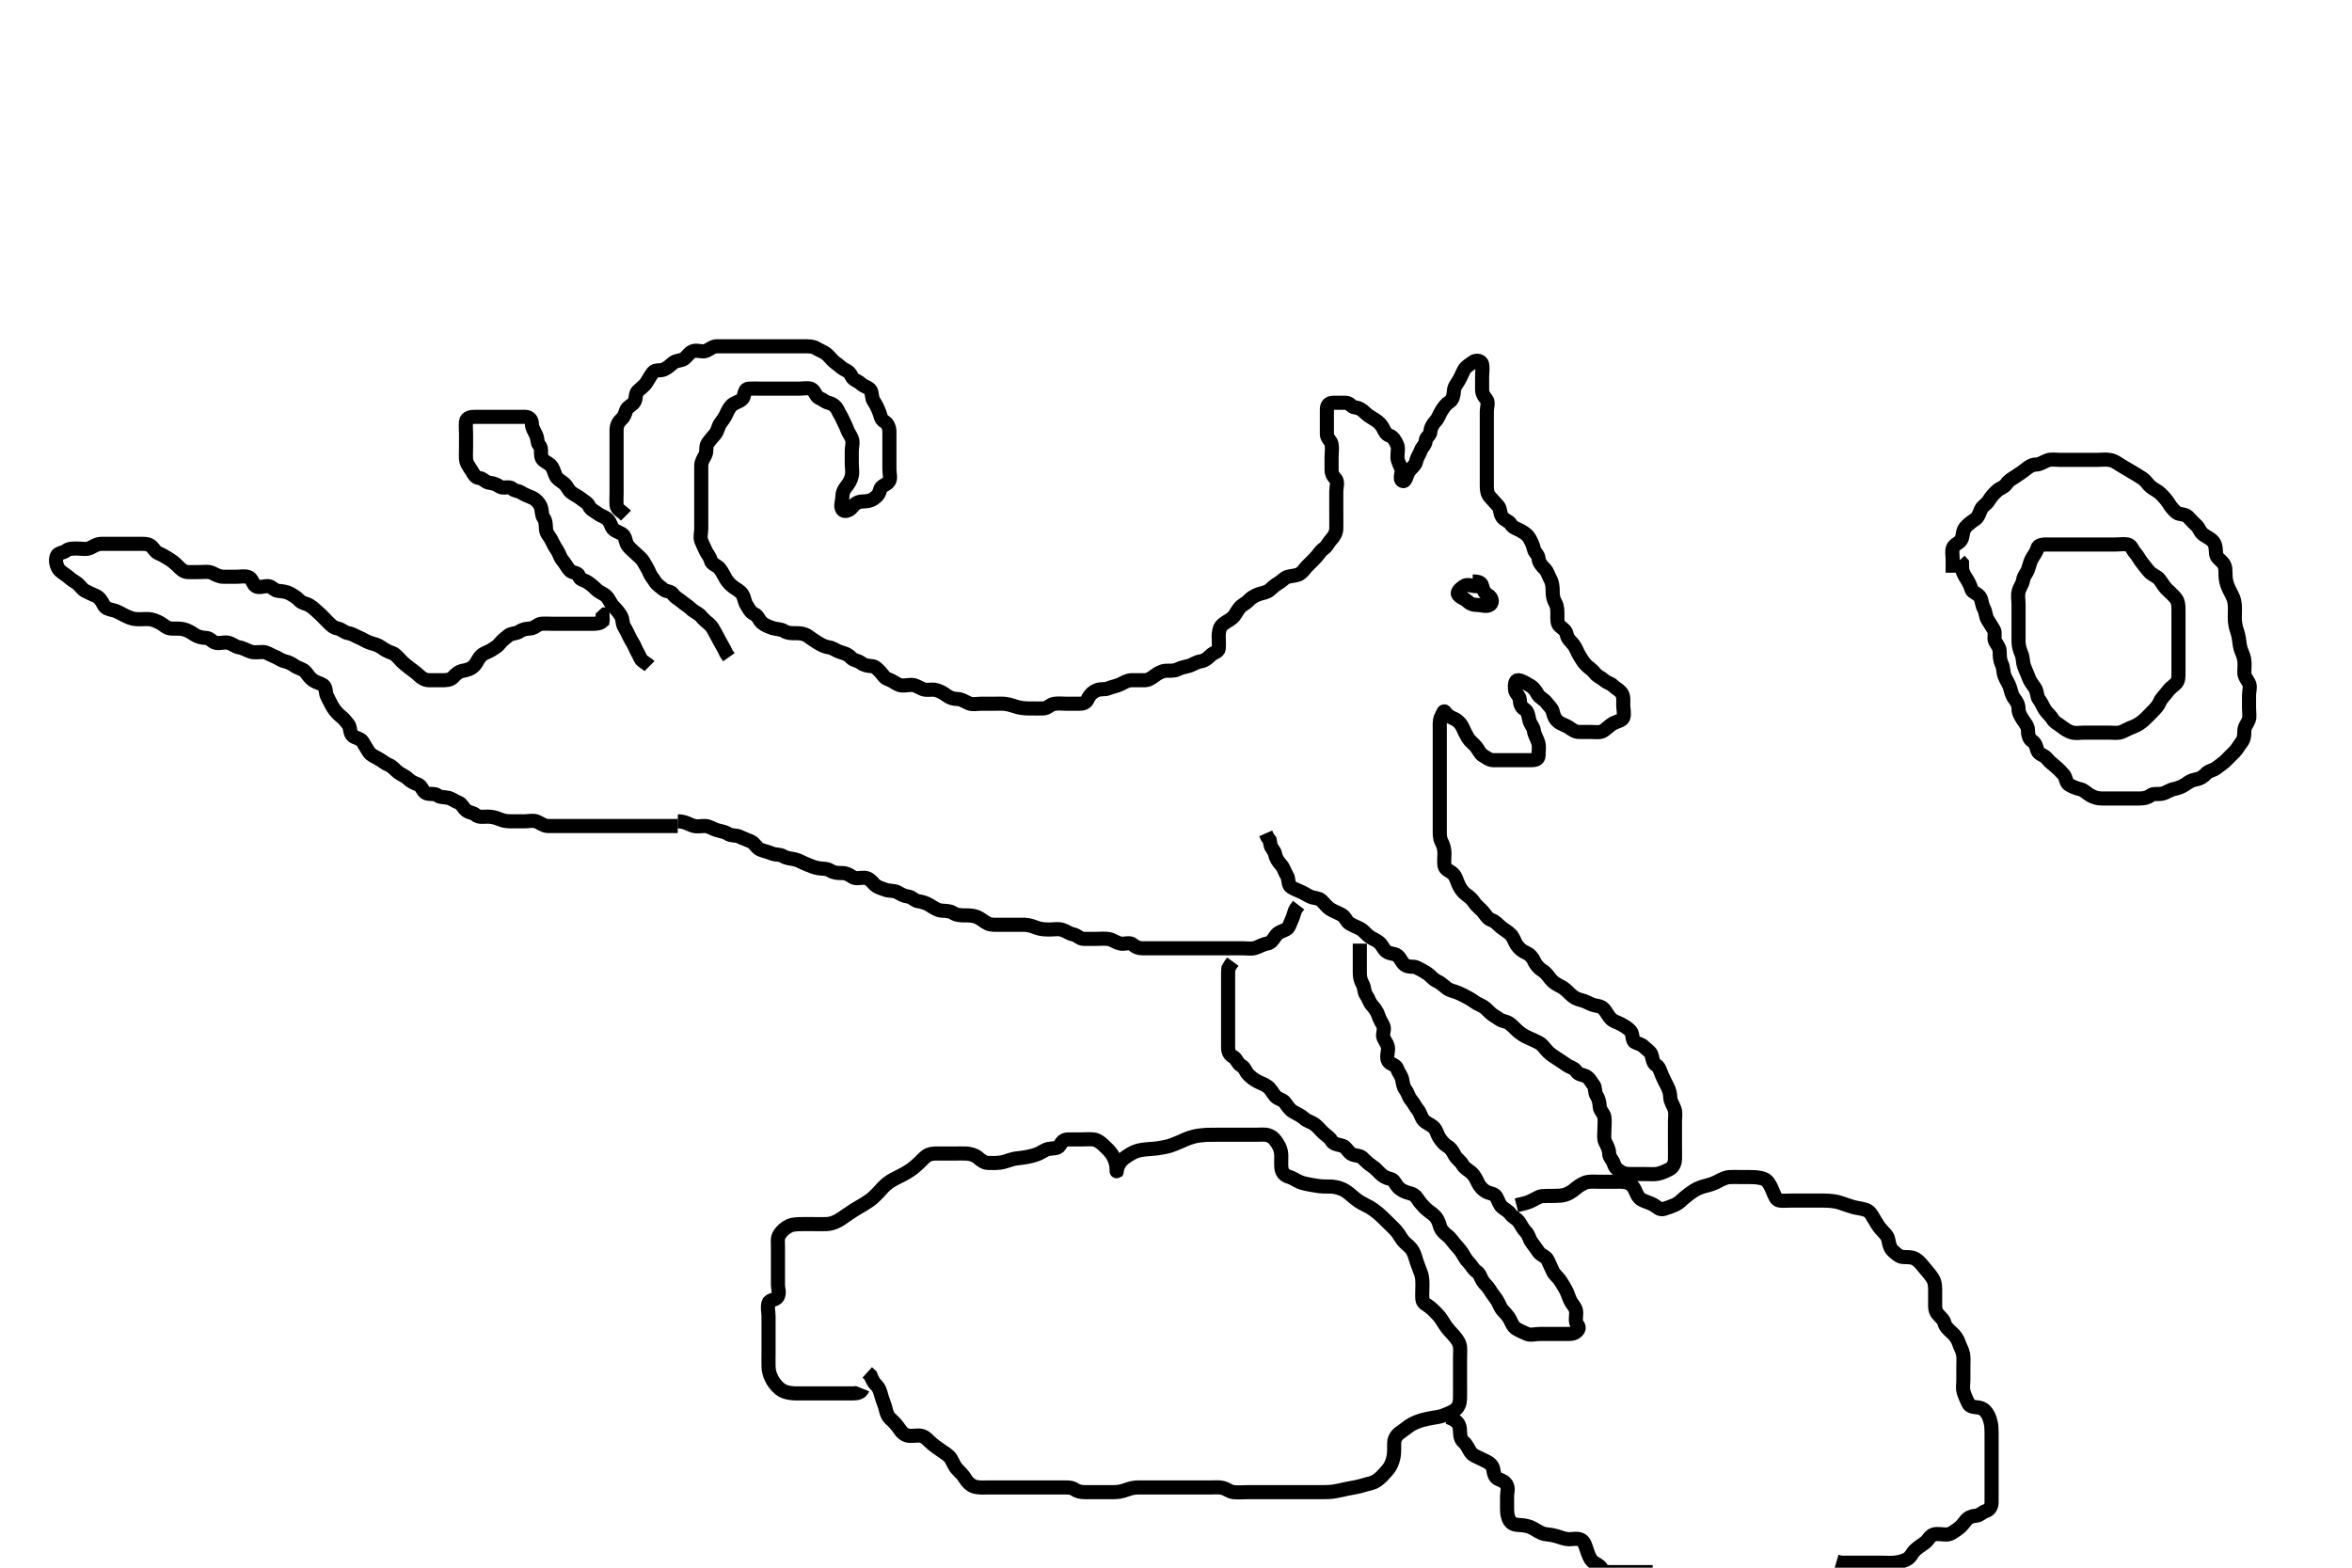 <svg width="500" height="333.333" xmlns="http://www.w3.org/2000/svg" xmlns:svg="http://www.w3.org/2000/svg" xmlns:xlink="http://www.w3.org/1999/xlink">
 <!-- Created with SVG-edit - http://svg-edit.googlecode.com/ -->
 <g display="inline" class="layer">
  <title>Layer 1</title>
  <path t="0,197,204,213,244,259,269,316,348,356,396,428,444,516,532,540,556,564,580,627,661,661,668,692,708,724,740,764,788,812,820,852,875,908,923,948,956,1003,1020,1020,1051,1061,1076,1091,1108,1140,1171,1180,1196,1204,1221,1244,1260,1268,1276,1285,1308,1308,1339,1348,1364,1373,1382,1404,1427,1444,1460,1468,1476,1476,1485,1485,1493,1493,1502,1502,1508,1516,1524,1524,1541,1604,1613,1621,1622,1627,1644,1644,1653,1684,1708,1732,1755,1764,1772,1795,1804,1820,1828,1843,1852,1869,1876,1900,1909,1916,1931,1934,2011,2036,2061,2069,2085,2108,2124,2142,2148,2180,2196,2219,2236,2267,2277,2307,2332,2332,2341,2366,2387,2419,2429,2437,2459,2468,2499,2595,2684,2684,2748,2772,2788,2804,2805,2820,2851,2861,2861,2883,2916,2996,3051,3076,3124,3148,3158,3179,3196,3206,3236,3247,3251,3260,3284,3339,3356,3373,3396,3412,3427,3452,3467,3499,3524,3564,3587,3587,3604,3620,3628,3644,3652,3662,3676,3715,3732,3748,3843,3853,3875,3886,3892,3908,3917,3931,3942,3956,3957,4011,4012,4028,4036,4060,4084,4084,4092,4108,4124,4141,4156,4157,4187,4188,4244,4253,4268,4286,4308,4332,4348,4356,4364,4379,4396,4419,4452,4467,4476,4500,4515,4532,4555,4564,4588,4604,4620,4652,4668,4708,4723,4732,4741,4749,4763,4811,4812,4820,4851,4862,4900,4900,4923,4923,4933,4963,4988,5003,5028,5043,5060,5083,5101,5147,5196,5204,5212,5219,5220,5236,5299,5317,5324,5333,5339,5348,5379,5412,5428,5444,5444,5453,5476,5476,5486,5494,5509,5517,5526,5532,5541,5548,5580,5603,5620,5620,5635,5636,5723,5744,5749,5763,5764,5820,5868,5875,5885,5894,5909,5924,5924,5940,5956,5964,6019,6020,6067,6076,6085,6091,6092,6109,6132,6164,6171,6188,6188,6196,6197,6197,6204,6212,6227,6316,6333,6339,6348,6355,6364,6374,6374,6380,6380,6387,6396,6427,6499,6515,6516,6524,6587,6595,6612,6620,6620,6656,6715,6715,6723,6733,6771,6811,6820,6828,6835,6844,6868,6875,6884,6894,6916,6948,6963,6963,6979,6988,7003,7059,7083,7083,7107,7124,7307,7395,7419,7459,7459,7499,7540,7540,7555,7572,7580,7612,7628,7645,7654,7670,7677,7692,7716,7731,7732,7748,7788,7835,7846,7847,7851,7863,7878,7884,7963,7963,8011,8019,8037,8054,8060,8091,8101,8108,8124,8164,8179,8211,8276,8324,8363,8372,8387,8413,8419,8483,8499,8523,8541,8548,8564,8572,8582,8597,8667,8691,8708,8716,8731,8748,8788,8795,8811,8835,8860,8868,8891,8963,8980,9011,9068,9091,9227,9244,9253,9261,9284,9315,9355,9380,9396,9412,9429,9444,9475,9477,9540,9571,9683,9693,9731,9851,9859,9891,9900,9916,9916,9923,9939,9956,9971,9972,10003,10339,10358,10364,10379,10397,10398,10427,10444,10453,10468,10476,10486,10516,10525,10547,10555,10564,10571,10587,10587,10596,10605,10612,10662,10708,10708,10724,10725,10771,10788,10795,10812,10819,10835,10835,10847,11051,11075,11085,11092,11104,11108,11117,11126,11132,11139,11140,11148,11165,11180,11204,11221,11244,11259,11270,11286,11300,11307,11326,11339,11340,11348,11355,11379,11412,11428,11452,11475,11507,11507,11518,11603,11621,11643,11652,11675,11700,11715,11748,11795,11796,11851,11868,11891,11947,11963,11982,11989,12027,12051,12060,12070,12088,12091,12101,12102,12116,12126,12156,12171,12189,12220,12235,12253,12253,12260,12276,12307,12323,12333,12347,12357,12364,12375,12412,12433,12440,12452,12459,12469,12488,12492,12510,12547,12580,12603,12620,12637,12645,12656,12699,12716,12771,12779,12843,12843,12891,12923,12955,13019,13036,13051,13072,13084,13112,13171,13179,13188,13235,13268,13299,13315,13333,13357,13379,13395,13404,13475,13483,13499,13515,13532,13540,13563,13588,13643,13656,13675,13693,13694,13715,13726,13744,13843,14099,14131,14155,14227,14243,14259,14292,14307,14339,14363,14364,14387,14396,14412,14467,14492,14493,14547,14572,14675,14715,14787,14812,14819,14838,14852,14859,14868,14883,14899,14908,14923,14956,14971,15003,15019,15059,15070,15076,15084,15091,15100,15111,15124,15155,15171,15171,15197,15212,15220,15245,15355,15515,15547,15547,15603,15636,15659,15669,15692,15700,15739,15740,15747,15771,15787,15803,15804,15827,15860,15891,15907,15916,15937,15957,15965,15972,15997,16004,16019,16028,16139,16155,16164,16188,16203,16339,16419,16449,16502,16503,16534,16552,16568,16590,16591,16604,16613,16620,16629,16637,16644,16653,16669,16677,16678,16684,16685,16701,16708,16719,16735,16743,16748,16756,16757,16771,16783,16788,16789,16795,16812,16820,16821,16828,16843,16843,16852,16867,16876,16955,16956,16971,16980,16980,16990,16991,16997,16998,17003,17004,17013,17027,17028,17036,17064,17078,17091,17100,17109,17110,17118,17136,17136,17140,17157,17182,17188,17249,17259,17275,17289,17299,17308,17323,17333,17333,17339,17350,17353,17381,17388,17422,17428,17447,17458,17483,17626,17635,17644,17645,17669,17672,17676,17716,17731,17740,17748,17783,17796,17899,17907,17923,17933,17934,18002,18003,18027,18036,18046,18051,18060,18085,18100,18131,18140,18166,18171,18196,18223,18243,18259,18277,18307,18339,18356,18392,18396,18422,18436,18461,18489,18490,18524,18595,18619,18675,18675,18754,18771,18787,18795,18796,18807,18819,18832,18851,18874,18892,18892,18901,18915,18931,18947,18951,18956,18963,18976,18980,19002,19020,19021,19035,19051,19061,19081,19091,19094,19101,19116,19118,19131,19141,19142,19148,19168,19169,19172,19173,19197,19199,19206,19207,19215,19219,19220,19235,19246,19251,19252,19270,19283,19305,19309,19311,19316,19331,19344,19348,19356,19371,19403,19417,19419,19428,19436,19437,19445,19452,19460,19476,19626,19644,19652,19653,19673,19685,19692,19700,19708,19715,19726,19732,19733,19745,19751,19763,19772,19859,19891,19901,19923,19933,19940,19951,19963,19975,19978,19981,19992,19996,20003,20019,20045,20060,20061,20083" d="M133.075,109.635C132.075,108.635 131.133,108.284 131.075,107.436C131.01,106.47 131.075,105.635 131.075,104.719C131.075,103.93 131.075,103.035 131.075,102.071C131.075,101.21 131.075,100.278 131.075,99.436C131.075,98.468 131.075,97.635 131.075,96.719C131.075,95.93 131.075,94.992 131.075,94.06C131.075,93.188 131.075,92.314 131.075,91.46C131.076,90.522 131.407,89.778 132.05,89.21C132.622,88.704 132.818,88.158 133.08,87.339C133.342,86.519 134.284,86.243 134.791,85.551C135.311,84.842 134.959,83.796 135.596,83.156C136.235,82.514 136.917,82.127 137.428,81.339C137.885,80.635 138.297,79.847 138.791,79.203C139.313,78.523 140.346,78.91 141.161,78.55C141.925,78.211 142.584,77.587 143.117,77.135C143.725,76.619 144.805,76.737 145.428,76.282C146.168,75.743 146.569,74.854 147.433,74.635C148.346,74.403 149.342,74.929 150.101,74.599C150.901,74.251 151.518,73.635 152.37,73.635C153.297,73.635 154.175,73.635 155.075,73.635C155.877,73.635 156.79,73.635 157.723,73.635C158.575,73.635 159.511,73.635 160.375,73.635C161.275,73.635 162.176,73.635 162.961,73.635C163.911,73.635 164.677,73.635 165.675,73.635C166.475,73.635 167.474,73.635 168.239,73.635C169.318,73.635 170.175,73.635 171.075,73.635C171.875,73.635 172.798,73.621 173.511,74.06C174.285,74.536 175.201,74.826 175.775,75.339C176.511,75.997 176.995,76.735 177.675,77.199C178.479,77.746 178.868,78.254 179.596,78.614C180.375,78.999 180.692,79.244 181.096,80.114C181.414,80.797 182.419,80.997 183.05,81.61C183.677,82.219 184.728,82.355 185.075,82.992C185.478,83.731 185.268,84.63 185.723,85.282C186.219,85.995 186.613,86.841 186.954,87.735C187.248,88.506 187.239,89.18 188.023,89.639C188.754,90.068 189.075,90.992 189.075,91.834C189.075,92.719 189.075,93.635 189.075,94.436C189.075,95.335 189.075,96.278 189.075,97.156C189.075,98.024 189.075,98.992 189.075,99.835C189.075,100.735 189.452,101.815 188.909,102.468C188.335,103.158 187.282,103.29 187.096,104.114C186.888,105.038 186.489,105.522 185.686,106.06C184.98,106.533 184.274,106.611 183.242,106.635C182.464,106.653 181.706,107.085 181.158,107.834C180.651,108.527 179.502,108.978 179.075,108.35C178.562,107.593 179.075,106.535 179.075,105.635C179.075,104.835 179.321,104.197 179.909,103.468C180.472,102.77 180.895,102.049 181.075,101.21C181.271,100.299 181.075,99.435 181.075,98.535C181.075,97.61 181.075,96.719 181.075,95.93C181.075,94.992 181.424,94.062 181.065,93.21C180.755,92.474 180.358,92.063 180.065,91.246C179.801,90.509 179.457,89.906 179.075,89.06C178.8,88.449 178.417,87.907 178.055,87.135C177.7,86.379 177.008,85.861 176.128,85.635C175.255,85.41 174.983,84.944 174.159,84.634C173.441,84.363 173.26,83.108 172.507,82.72C171.857,82.386 170.791,82.635 169.854,82.635C168.991,82.635 168.075,82.635 167.197,82.635C166.371,82.635 165.475,82.635 164.575,82.635C163.675,82.635 162.775,82.635 161.875,82.635C160.975,82.635 160.074,82.59 159.197,82.635C158.356,82.678 158.324,83.471 158.075,84.35C157.848,85.152 156.808,85.399 155.976,85.856C155.284,86.236 154.764,87.192 154.501,87.82C154.119,88.732 153.605,89.369 153.111,90.06C152.625,90.741 152.63,91.6 151.991,92.35C151.424,93.016 150.917,93.569 150.428,94.282C149.936,95 150.379,95.884 149.909,96.802C149.554,97.493 149.075,98.156 149.075,99.024C149.075,99.988 149.075,100.856 149.075,101.802C149.075,102.656 149.075,103.486 149.075,104.466C149.075,105.282 149.075,106.21 149.075,107.071C149.075,107.935 149.075,108.834 149.075,109.802C149.075,110.66 149.075,111.436 149.075,112.468C149.075,113.246 148.765,114.195 149.086,115.024C149.392,115.817 149.724,116.426 150.075,117.21C150.35,117.821 150.906,118.303 151.096,119.156C151.28,119.98 152.409,120.203 152.954,120.856C153.523,121.537 153.789,122.239 154.297,123.078C154.706,123.753 155.262,124.351 155.954,124.856C156.651,125.365 157.383,125.69 157.791,126.351C158.264,127.115 158.272,127.981 158.723,128.683C159.21,129.442 159.549,130.23 160.371,130.578C161.127,130.898 161.326,131.824 161.954,132.392C162.535,132.918 163.386,133.253 164.275,133.55C165.133,133.835 165.984,133.735 166.617,134.135C167.486,134.684 168.366,134.633 169.297,134.635C170.159,134.637 171.008,134.74 171.686,135.21C172.406,135.708 173.097,136.215 173.791,136.634C174.508,137.066 175.28,137.51 176.175,137.635C177.082,137.762 177.637,138.306 178.555,138.614C179.384,138.892 180.195,139.031 180.906,139.834C181.468,140.468 182.364,140.42 182.991,140.919C183.612,141.412 184.377,141.587 185.274,141.635C186.077,141.678 186.527,142.276 187.075,142.802C187.723,143.423 187.892,144.139 188.909,144.468C189.69,144.722 190.344,145.317 191.137,145.624C191.883,145.913 192.909,145.635 193.789,145.635C194.65,145.635 195.329,146.18 196.175,146.513C197.02,146.846 197.964,146.542 198.722,146.671C199.583,146.817 200.462,147.284 201.189,147.834C201.954,148.413 202.651,148.6 203.645,148.636C204.429,148.665 205.179,149.21 205.991,149.55C206.775,149.878 207.724,149.635 208.506,149.635C209.501,149.635 210.428,149.635 211.297,149.635C212.175,149.635 213.083,149.569 213.89,149.692C214.859,149.84 215.569,150.159 216.307,150.351C217.395,150.634 218.274,150.635 219.159,150.635C220.075,150.635 220.992,150.659 221.78,150.635C222.72,150.606 223.216,149.798 224.096,149.656C225.042,149.502 225.828,149.635 226.728,149.635C227.591,149.635 228.555,149.635 229.371,149.635C230.359,149.635 230.891,149.409 231.242,148.635C231.607,147.831 232.258,147.127 233.175,146.756C233.994,146.426 234.923,146.669 235.643,146.351C236.386,146.022 237.436,145.865 238.242,145.468C238.889,145.149 239.675,144.64 240.555,144.635C241.501,144.629 242.361,144.635 243.275,144.635C244.175,144.635 244.73,144.2 245.428,143.692C246.111,143.195 246.895,142.719 247.686,142.635C248.55,142.543 249.48,142.746 250.275,142.351C251.145,141.919 251.899,141.797 252.675,141.599C253.538,141.379 254.28,140.76 255.175,140.635C256.082,140.508 256.717,139.986 257.359,139.351C258.049,138.669 258.991,138.649 259.075,137.93C259.184,136.998 259.075,136.066 259.075,135.283C259.075,134.397 259.24,133.466 259.78,132.93C260.473,132.243 261.309,131.955 261.991,131.351C262.586,130.824 262.904,130.009 263.433,129.339C264.018,128.598 264.839,128.324 265.428,127.688C265.961,127.112 266.636,126.693 267.558,126.351C268.231,126.101 269.319,125.994 269.954,125.414C270.567,124.853 271.036,124.405 271.775,123.988C272.52,123.568 273.063,122.821 273.78,122.639C274.69,122.409 275.666,122.392 276.225,122.06C277.116,121.531 277.412,120.784 278.05,120.21C278.629,119.689 279.15,119.085 279.65,118.599C280.24,118.026 280.616,117.186 281.371,116.688C282.069,116.227 282.343,115.422 282.991,114.719C283.561,114.101 284.047,113.336 284.075,112.435C284.104,111.536 284.075,110.66 284.075,109.756C284.075,108.919 284.075,108.024 284.075,107.135C284.075,106.235 284.075,105.339 284.075,104.466C284.075,103.614 284.502,102.439 283.909,101.802C283.324,101.173 283.075,100.683 283.075,99.93C283.075,98.878 283.075,98.06 283.075,97.135C283.075,96.278 283.242,95.319 283.074,94.436C282.93,93.679 282.093,93.21 282.075,92.35C282.056,91.436 282.075,90.551 282.075,89.635C282.075,88.834 282.075,87.935 282.075,87.035C282.075,86.156 282.501,85.635 283.433,85.635C284.275,85.635 285.175,85.634 286.101,85.635C286.99,85.636 287.23,86.551 288.075,86.635C288.95,86.722 289.596,87.156 290.274,87.834C290.909,88.468 291.688,88.842 292.37,89.282C293.134,89.776 293.684,90.374 294.039,91.071C294.43,91.837 294.627,92.347 295.428,92.639C296.179,92.913 296.63,93.733 297.018,94.587C297.333,95.279 297.068,96.152 297.075,97.224C297.081,98.035 297.576,98.854 297.909,99.635C298.229,100.386 297.316,101.867 298.161,102.264C298.853,102.589 298.991,100.969 299.511,100.235C300.069,99.448 300.877,98.983 301.065,98.071C301.238,97.227 301.747,96.615 302.05,95.784C302.338,94.997 303.017,94.612 303.075,93.719C303.127,92.916 304.021,92.631 304.075,91.834C304.136,90.935 304.59,90.169 305.242,89.468C305.734,88.94 306.016,87.986 306.501,87.246C306.994,86.492 307.385,85.928 308.175,85.413C308.817,84.995 309.041,83.988 309.074,83.204C309.115,82.21 309.68,81.629 310.071,80.988C310.538,80.22 310.84,79.371 311.242,78.635C311.644,77.899 312.509,77.48 313.128,76.988C313.775,76.473 314.929,76.68 315.074,77.436C315.243,78.319 315.075,79.235 315.075,80.135C315.075,81.035 315.075,81.939 315.075,82.802C315.075,83.614 315.392,84.214 315.954,84.856C316.527,85.512 316.075,86.635 316.075,87.436C316.075,88.335 316.075,89.235 316.075,90.114C316.075,91.071 316.075,91.935 316.075,92.835C316.075,93.735 316.075,94.635 316.075,95.435C316.075,96.335 316.075,97.278 316.075,98.135C316.075,99.071 316.075,99.93 316.075,100.856C316.075,101.719 316.075,102.635 316.075,103.435C316.075,104.35 316.214,105.096 316.791,105.719C317.431,106.41 317.939,106.961 318.501,107.61C319.01,108.197 318.823,109.137 319.297,109.856C319.842,110.683 320.756,110.738 321.159,111.436C321.613,112.222 322.518,112.413 323.297,112.856C324.049,113.284 324.658,113.666 325.074,114.351C325.509,115.066 325.883,115.852 326.076,116.735C326.26,117.578 326.995,117.86 327.076,118.735C327.159,119.646 327.685,120.236 328.371,120.93C329.017,121.584 329.133,122.339 329.575,123.135C330.018,123.93 330.075,124.856 330.075,125.735C330.075,126.635 330.19,127.417 330.65,128.199C331.105,128.971 331.075,129.856 331.075,130.735C331.075,131.635 330.99,132.641 331.596,133.135C332.29,133.7 332.911,134.075 333.08,134.992C333.24,135.864 334.023,136.454 334.501,137.071C335.115,137.864 335.267,138.637 335.723,139.339C336.233,140.127 336.564,140.821 337.242,141.468C337.874,142.072 338.56,142.462 339.075,143.156C339.584,143.841 340.382,144.072 341.018,144.639C341.659,145.21 342.288,145.221 342.909,145.802C343.536,146.388 344.191,146.685 344.639,147.246C345.241,147.997 345.075,148.988 345.075,149.919C345.075,150.802 345.384,151.795 345.071,152.582C344.791,153.285 343.6,153.406 342.854,153.856C342.113,154.303 341.598,154.874 340.906,155.351C340.189,155.846 339.137,155.635 338.242,155.635C337.428,155.635 336.555,155.637 335.675,155.635C334.78,155.633 334.136,155.053 333.501,154.646C332.774,154.18 331.846,153.964 331.197,153.414C330.535,152.853 330.299,152.173 330.075,151.246C329.918,150.59 329.266,150.109 328.79,149.436C328.238,148.656 327.348,148.418 326.909,147.635C326.516,146.935 325.963,146.112 325.128,145.692C324.444,145.348 323.731,144.756 322.791,144.635C322.048,144.539 321.985,145.723 322.075,146.635C322.159,147.481 323.033,147.917 323.075,148.735C323.124,149.659 323.357,150.385 324.075,150.802C324.8,151.222 324.907,152.152 325.086,153.035C325.276,153.974 326.011,154.587 326.08,155.345C326.153,156.153 326.76,157.038 327.018,157.93C327.261,158.769 327.075,159.735 327.075,160.635C327.075,161.468 326.359,161.635 325.501,161.635C324.555,161.635 323.675,161.635 322.78,161.635C321.854,161.635 320.975,161.635 320.075,161.635C319.197,161.635 318.359,161.645 317.501,161.635C316.575,161.625 315.981,161.068 315.242,160.635C314.608,160.264 314.223,159.27 313.723,158.688C313.168,158.042 312.498,157.612 312.077,156.919C311.647,156.212 311.243,155.358 310.909,154.635C310.53,153.817 309.819,153.097 308.976,152.756C308.165,152.429 307.664,152.065 307.161,151.351C306.908,150.992 306.749,151.672 306.359,152.435C305.975,153.188 306.075,154.114 306.075,155.071C306.075,155.93 306.075,156.856 306.075,157.719C306.075,158.635 306.075,159.435 306.075,160.35C306.075,161.282 306.075,162.135 306.075,163.078C306.075,163.93 306.075,164.856 306.075,165.719C306.075,166.522 306.075,167.45 306.075,168.392C306.075,169.282 306.075,170.156 306.075,171.035C306.075,171.93 306.075,172.856 306.075,173.719C306.075,174.635 306.075,175.436 306.075,176.335C306.075,177.235 306.022,178.17 306.428,178.935C306.876,179.781 307.075,180.61 307.075,181.514C307.075,182.351 306.936,183.214 307.075,184.067C307.22,184.954 308.274,185.167 308.909,185.802C309.543,186.436 309.661,187.23 310.075,188.135C310.438,188.926 310.972,189.705 311.686,190.21C312.401,190.715 312.958,191.221 313.428,191.93C313.945,192.711 314.676,193.175 315.225,193.82C315.873,194.581 316.243,195.349 317.075,195.635C317.906,195.92 318.429,196.581 319.075,197.135C319.687,197.659 320.501,198.045 321.175,198.735C321.741,199.314 321.951,200.203 322.433,200.935C322.954,201.729 323.655,202.241 324.475,202.61C325.257,202.961 325.834,203.663 326.128,204.335C326.488,205.158 327.224,205.957 327.877,206.351C328.652,206.82 329.084,207.491 329.65,208.199C330.226,208.919 330.904,209.29 331.711,209.696C332.594,210.14 333.072,210.659 333.909,211.468C334.448,211.99 335.242,212.468 336.075,212.635C336.909,212.802 337.631,213.289 338.486,213.61C339.369,213.941 340.329,213.791 341.003,214.61C341.57,215.297 341.836,215.948 342.428,216.582C342.969,217.162 343.851,217.379 344.507,217.719C345.313,218.136 346.191,218.685 346.639,219.246C347.241,219.997 346.866,221.259 347.596,221.614C348.377,221.994 348.944,222.023 349.501,222.599C349.986,223.1 350.801,223.509 351.065,224.246C351.358,225.063 351.306,225.999 352.075,226.468C352.75,226.879 352.914,227.708 353.297,228.613C353.603,229.337 353.991,230.115 354.428,230.935C354.827,231.684 355.059,232.551 355.075,233.351C355.093,234.246 355.694,234.945 355.99,235.835C356.276,236.693 356.075,237.635 356.075,238.392C356.075,239.288 356.075,240.151 356.075,241.093C356.075,242.06 356.075,242.92 356.075,243.834C356.075,244.719 356.106,245.635 356.075,246.514C356.047,247.341 355.661,248.259 354.854,248.635C354.033,249.018 353.348,249.395 352.427,249.578C351.658,249.73 350.639,249.635 349.78,249.635C348.906,249.635 348.075,249.635 347.096,249.635C346.197,249.635 345.351,249.649 344.639,249.21C343.868,248.734 343.286,248.253 343.074,247.436C342.866,246.636 342.087,246.135 342.075,245.21C342.065,244.35 341.66,243.66 341.242,242.802C340.894,242.087 341.075,241.156 341.075,240.199C341.075,239.339 341.196,238.405 341.075,237.535C340.964,236.733 340.141,236.198 340.08,235.34C340.014,234.416 339.878,233.644 339.428,232.988C338.936,232.27 339.242,231.229 338.723,230.63C338.236,230.07 337.895,229.177 337.075,228.802C336.333,228.461 335.539,228.523 335.075,227.756C334.663,227.074 333.673,226.896 333.075,226.468C332.394,225.98 331.896,225.658 331.096,225.135C330.4,224.68 329.718,224.278 329.075,223.635C328.475,223.035 327.936,222.126 327.159,221.72C326.449,221.349 325.671,221 324.854,220.635C324.027,220.266 323.411,219.864 322.718,219.282C322.021,218.697 321.528,218.074 320.909,217.635C320.147,217.096 319.421,217.2 318.723,216.692C318.04,216.195 317.359,215.919 316.639,215.199C315.975,214.535 315.491,214.036 314.596,213.656C313.801,213.318 313.209,212.801 312.427,212.339C311.663,211.888 310.754,211.442 310.055,211.135C309.112,210.721 308.317,210.676 307.575,210.114C306.799,209.526 306.258,208.961 305.475,208.61C304.655,208.241 304.071,207.419 303.433,206.992C302.661,206.475 301.964,206.107 301.158,205.72C300.439,205.375 299.435,205.759 298.617,205.135C297.934,204.614 297.76,203.759 297.101,203.21C296.468,202.682 295.529,202.874 294.791,202.35C294.057,201.827 293.909,201.031 293.197,200.414C292.542,199.846 291.874,199.691 291.096,199.135C290.45,198.673 289.973,197.954 289.274,197.551C288.488,197.098 287.631,196.816 286.877,196.35C286.256,195.966 285.977,194.947 285.274,194.551C284.457,194.091 283.609,193.796 282.877,193.351C282.06,192.855 281.579,192.088 280.875,191.436C280.295,190.898 279.391,191.029 278.511,190.635C277.893,190.358 277.413,190.009 276.575,189.614C275.82,189.258 275.211,189.105 274.433,188.578C273.75,188.115 274.048,186.917 273.575,186.156C273.104,185.395 272.883,184.51 272.371,183.935C271.811,183.306 271.225,182.531 271.075,181.635C270.935,180.797 270.161,180.35 270.075,179.535L269.909,178.635L269.428,177.992L269.075,177.199" id="svg_1" stroke-width="3" stroke="#000" fill="none"/>
  <path t="21490,21684,21701,21716,21733,21755,21795,21812,21812,21836,21932,21941,21949,21964,21973,21989,21997,22012,22020,22028,22043,22054,22060,22060,22070,22077,22085,22102,22102,22109,22117,22124,22124,22140,22148,22158,22180,22189,22197,22205,22228,22244,22260,22268,22269,22286,22292,22301,22317,22324,22333,22333,22348,22364,22373,22388,22396,22419,22437,22444,22453,22453,22468,22476,22499,22508,22508,22539,22547,22547,22555,22571,22571,22579,22600,22627,22643,22655,22677,22683,22683,22700,22708,22715,22732,22739,22748,22755,22763,22776,22779,22788,22795,22803,22813,22819,22828,22835,22835,22843,22851,22859,22859,22868,22883,22899,22908,22935,22995,23059,23107,23123,23123,23163,23268,23298,23338,23379,23387,23399,23411,23483,23491,23516,23523,23531,23531,23539,23547,23579,23587,23651,23659,23707,23714,23731,23747,23754,23771,23779,23795,23812,23819,23829,23851,23867,23899,23916,23922,23941,23956,23963,23963,23979,23987,23996,24019,24035,24042,24067,24076,24076,24084,24091,24107,24123,24131,24131,24155,24170,24170,24187,24195,24210,24210,24227,24235,24244,24275,24283,24291,24304,24305,24308,24324,24333,24350,24357,24364,24365,24380,24388,24396,24412,24421,24436,24453,24484,24524,24541,24556,24582,24597,24604,24606,24613,24622,24622,24629,24636,24636,24646,24653,24666,24666,24669,24685,24692,24692,24701,24788,24795,24796,24820,24846,24847,24868,24901,24908,24925,24933,24933,24942,24971,24988,25013,25036,25079,25108,25124,25142,25150,25171,25196,25211,25228,25236,25246,25261,25269,25277,25300,25317,25325,25348,25348,25356,25366,25499" d="M289.075,200.635C289.075,202.246 289.075,203.135 289.075,204.024C289.075,204.988 289.075,205.856 289.075,206.802C289.075,207.635 289.191,208.417 289.65,209.199C290.106,209.975 289.938,210.916 290.428,211.582C290.931,212.266 291.075,213.033 291.575,213.635C292.09,214.255 292.693,214.945 292.99,215.834C293.272,216.677 293.625,217.305 294.018,217.997C294.494,218.832 293.78,219.838 294.111,220.65C294.415,221.393 295.057,222.045 295.075,222.956C295.092,223.809 294.644,224.896 295.147,225.66C295.631,226.396 296.749,226.325 297.066,227.335C297.326,228.16 297.895,228.634 298.075,229.514C298.241,230.323 298.312,231.087 298.791,231.719C299.341,232.443 299.418,233.248 299.954,233.856C300.577,234.564 300.846,235.299 301.428,235.992C302.013,236.689 302.077,237.619 302.686,238.246C303.266,238.842 304.258,239.18 304.79,239.719C305.43,240.367 305.487,241.21 306.05,242.024C306.508,242.687 307.041,243.329 307.596,243.656C308.426,244.144 308.809,244.795 309.242,245.635C309.61,246.348 310.462,246.852 310.909,247.635C311.353,248.415 312.111,248.758 312.718,249.282C313.403,249.874 313.804,250.675 314.159,251.435C314.544,252.257 315.209,252.983 315.877,253.351C316.714,253.812 317.646,253.732 318.075,254.468C318.503,255.203 318.727,256.135 319.297,256.635C319.978,257.233 320.614,257.445 321.096,258.135C321.575,258.82 322.416,259.083 322.954,259.856C323.44,260.554 323.689,261.243 324.371,261.93C325.042,262.607 325.089,263.486 325.596,264.135C326.196,264.902 326.629,265.605 327.133,266.282C327.589,266.895 328.628,267.116 329.023,267.935C329.44,268.8 329.728,269.461 330.128,270.335C330.46,271.061 331.289,271.649 331.718,272.335C332.212,273.124 332.662,273.824 333.055,274.635C333.406,275.363 333.591,276.234 334.08,276.988C334.524,277.671 335.065,278.176 335.075,279.118C335.084,279.925 334.81,281.065 335.297,281.635C335.816,282.243 335.649,282.712 335.05,283.21C334.435,283.72 333.433,283.635 332.555,283.635C331.675,283.635 330.78,283.635 329.854,283.635C328.975,283.635 328.075,283.635 327.275,283.635C326.375,283.635 325.353,283.976 324.575,283.614C323.818,283.261 323.134,282.987 322.428,282.578C321.62,282.109 321.363,281.279 320.99,280.551C320.609,279.806 319.948,279.179 319.428,278.582C318.859,277.929 318.67,277.077 318.101,276.246C317.646,275.581 317.155,275.024 316.723,274.278C316.266,273.49 315.529,272.965 315.133,272.278C314.663,271.463 314.618,270.872 313.877,270.35C313.095,269.799 312.867,269.076 312.197,268.414C311.58,267.804 311.287,267.122 310.791,266.351C310.337,265.643 309.83,265.194 309.242,264.468C308.677,263.771 308.281,263.144 307.596,262.635C306.902,262.119 306.308,261.481 306.075,260.614C305.86,259.813 305.551,259.029 304.79,258.351C304.117,257.752 303.516,257.427 302.854,256.756C302.248,256.142 301.779,255.573 301.359,254.919C300.864,254.148 300.346,253.85 299.433,253.635C298.657,253.452 297.77,253.027 297.159,252.35C296.577,251.703 296.416,250.839 295.475,250.646C294.614,250.469 294.014,250.071 293.501,249.599C292.87,249.019 292.356,248.363 291.643,247.92C290.773,247.379 290.24,246.71 289.575,246.135C288.943,245.588 287.965,245.825 287.185,245.282C286.512,244.813 286.143,243.87 285.428,243.639C284.596,243.371 283.512,243.34 283.08,242.582C282.656,241.838 281.95,241.444 281.375,240.93C280.745,240.367 280.148,239.546 279.475,239.071C278.741,238.553 277.86,238.367 277.275,237.834C276.556,237.177 275.703,236.84 274.875,236.35C274.195,235.946 273.715,235.215 273.158,234.436C272.658,233.737 271.641,233.727 271.097,233.06C270.547,232.387 270.139,231.563 269.511,231.071C268.848,230.55 268.029,230.328 267.275,229.919C266.478,229.486 265.896,229.021 265.359,228.464C264.746,227.829 264.605,226.944 263.926,226.62C263.074,226.214 262.957,225.125 262.133,224.692C261.437,224.326 261.075,223.635 261.075,222.802C261.075,221.93 261.075,221.035 261.075,220.135C261.075,219.246 261.075,218.351 261.075,217.468C261.075,216.574 261.075,215.784 261.075,214.804C261.075,213.988 261.075,213.114 261.075,212.135C261.075,211.246 261.075,210.351 261.075,209.468C261.075,208.582 261.075,207.635 261.075,206.835L261.133,205.935L261.575,205.156L262.075,204.468" id="svg_2" stroke-width="3" stroke="#000" fill="none"/>
  <path t="26957,27108,27124,27132,27141,27141,27151,27163,27171,27189,27189,27197,27204,27221,27252,27276,27276,27287,27324,27324,27333,27339,27356,27364,27373,27389,27405,27452,27460,27470,27470,27477,27477,27499,27499,27499,27508,27547,27556,27572,27581,27588,27596,27605,27612,27644,27663,27663,27671,27676,27692,27692,27701,27711,27711,27717,27717,27725,27751,27751,27756,27772,27781,27791,27792,27798,27798,27805,27813,27813,27844,27883,27892,27901,27912,27916,27924,27924,27937,27937,27952,27952,27958,27958,27964,27965,27972,27972,27998,28076,28076,28094,28102,28102,28117,28140,28149,28156,28156,28166,28174,28196,28267,28276,28288,28295,28306,28310,28310,28317,28317,28324,28336,28336,28349,28364,28372,28381,28398,28419,28438,28444,28452,28460,28460,28470,28470,28476,28476,28476,28485,28486,28564,28572,28582,28582,28590,28597,28597,28604,28625,28625,28636,28657,28661,28676,28695,28710,28720,28726,28742,28749,28749,28780,28803,28804,28822,28829,28875,28875,28894,28923,28956,29036" d="M144.075,174.635C145.686,174.671 146.385,175.256 147.277,175.55C148.197,175.853 149.055,175.603 149.966,175.635C150.781,175.664 151.548,176.262 152.397,176.513C153.188,176.748 154.066,176.831 154.723,177.282C155.435,177.771 156.524,177.531 157.275,177.919C157.932,178.258 158.823,178.55 159.643,178.92C160.408,179.265 160.833,180.281 161.575,180.614C162.43,180.998 163.181,181.091 164.075,181.468C164.858,181.799 165.799,181.622 166.511,182.06C167.284,182.536 168.192,182.541 168.961,182.72C169.924,182.945 170.489,183.392 171.575,183.802C172.341,184.09 172.98,184.434 174.034,184.614C174.896,184.762 175.719,184.613 176.555,185.135C177.277,185.586 178.075,185.635 179.014,185.635C179.877,185.635 180.463,185.949 181.242,186.468C181.95,186.939 182.876,186.599 183.775,186.635C184.678,186.671 185.308,187.392 185.775,187.93C186.405,188.653 187.394,188.863 188.075,189.135C189.05,189.523 189.977,189.29 190.79,189.72C191.648,190.175 192.084,190.498 193.09,190.635C193.974,190.756 194.362,191.537 195.277,191.636C195.962,191.711 196.923,192.032 197.591,192.436C198.482,192.974 199.233,193.532 200.075,193.614C201.049,193.709 201.893,193.658 202.511,194.06C203.355,194.61 204.275,194.635 205.175,194.635C206.075,194.635 206.85,194.644 207.724,194.988C208.381,195.246 209.22,195.981 209.962,196.351C210.681,196.71 211.677,196.634 212.675,196.635C213.475,196.635 214.474,196.635 215.239,196.635C216.19,196.635 217.076,196.618 217.875,196.635C218.712,196.653 219.717,197.016 220.423,197.282C221.305,197.614 222.275,197.635 223.175,197.635C224.075,197.635 224.911,197.434 225.775,197.692C226.634,197.948 227.26,198.497 228.075,198.656C229.008,198.837 229.511,199.617 230.375,199.635C231.277,199.654 232.242,199.635 232.901,199.635C233.909,199.635 234.782,199.519 235.711,199.671C236.582,199.813 237.151,200.418 238.242,200.635C239.08,200.801 240.13,200.246 240.832,200.856C241.46,201.4 242.05,201.635 242.954,201.635C243.78,201.635 244.596,201.635 245.561,201.635C246.286,201.635 247.275,201.635 248.075,201.635C249.075,201.635 249.875,201.635 250.675,201.635C251.671,201.635 252.59,201.635 253.555,201.635C254.486,201.635 255.397,201.635 256.25,201.635C257.19,201.635 258.075,201.635 258.875,201.635C259.711,201.635 260.724,201.635 261.506,201.635C262.501,201.635 263.361,201.635 264.274,201.635C265.159,201.635 266.088,201.81 266.877,201.55C267.648,201.295 268.474,200.77 269.361,200.634C270.195,200.505 270.661,199.764 271.137,199.035C271.655,198.241 272.413,198.094 273.359,197.634C274.08,197.283 274.242,196.302 274.575,195.635C275.018,194.749 275.075,193.919 275.501,193.21L276.075,192.468" id="svg_3" stroke-width="3" stroke="#000" fill="none"/>
  <path t="31325,31515,31523,31524,31532,31540,31549,31708,31723,31723,31732,31741,31748,31757,31763,31837,31842,31852,31859,31867,31874,31882,31907,31986,32002,32002,32010,32018,32019,32028,32035,32051,32163,32178,32186,32195,32207,32225,32234,32255,32261,32261,32266,32275,32283,32283,32302,32318,32363,32396,32403,32429,32443,32458,32466,32475,32483,32491,32499,32506,32539,32546,32554,32570,32650,32666,32678,32678,32683,32715,32722,32731,32756,32762,32762,32771,32802,32827,32838,32838,32886,32886,32890,32907,32927,32940,32947,32974,32987,32999,32999,33028,33058,33074,33075,33099,33124,33138,33186,33243,33250,33299,33306,33323,33338,33371,33403,33412,33430,33443,33451,33476,33491,33514,33541,33619,33626,33634,33651,33666,33679,33698,33730,33747,33776,33779,33938,33955,33955,33962,33970,33980,33994,34005,34083,34091,34091,34102,34102,34107,34107,34115,34115,34123,34130,34234,34243,34258,34259,34266,34267,34275,34298,34442,34450,34451,34458,34466,34466,34483,34626,34650,34659,34666,34675,34690,34707,34714,34744,34795,34818,34834,34847,34864,34908,34939,35122,35123,35138,35146,35182,35195,35203,35210,35218,35267,35267,35283,35283,35402,35403,35411,35420,35420,35434,35440,35445,35458,35530,35539,35547,35566,35579,35587,35594,35608,35624,35674,35691,35699,35715,35731,35739,35739,35786,35842,35860,35868,35869,35874,35886,35890,35955,35955,35973,35995,36022,36042,36059,36074,36075,36103,36108,36117,36131,36138,36150,36165,36166,36194,36210,36229,36245,36245,36272,36276,36291,36299,36315,36331,36354,36363,36364,36371,36383,36383,36394,36394,36404,36416,36450,36498,36522,36539,36547,36563,36564,36594,36605,36605,36611,36620,36641,36653,36653,36659,36770,36778,36810,36826,36858,36890,36898,36954,36978,37091,37106,37123,37138,37163,37189,37195,37195,37210,37218,37230,37230,37242,37275,37298,37322,37332,37338,37450,37468,37570,37589,37594,37603,37611,37620,37627,37642,37658,37668,37683,37704,37708,37714,37715,37722,37748,37772,37789,37802,37821,37828,37837,37838,37842,37858,37914,38338,38358,38381,38387,38408" d="M144.075,175.635C142.242,175.635 141.366,175.635 140.558,175.635C139.596,175.635 138.775,175.635 137.78,175.635C136.909,175.635 136.075,175.635 135.275,175.635C134.275,175.635 133.375,175.635 132.475,175.635C131.575,175.635 130.686,175.635 129.79,175.635C128.875,175.635 127.975,175.635 127.075,175.635C126.242,175.635 125.465,175.635 124.475,175.635C123.596,175.635 122.723,175.635 121.742,175.635C121.055,175.635 120.097,175.635 119.075,175.635C118.275,175.635 117.375,175.641 116.475,175.635C115.675,175.63 114.938,175.036 114.128,174.692C113.34,174.358 112.375,174.635 111.475,174.635C110.596,174.635 109.723,174.636 108.79,174.635C107.874,174.634 107.173,174.594 106.261,174.21C105.39,173.843 104.506,173.635 103.724,173.635C102.833,173.635 101.728,173.851 101.133,173.282C100.603,172.776 99.771,172.821 99.159,172.351C98.479,171.828 98.196,170.923 97.465,170.646C96.572,170.307 96.081,169.817 95.274,169.636C94.397,169.44 93.505,169.568 93.034,169.135C92.446,168.595 91.3,169.03 90.501,168.599C89.778,168.209 89.698,167.094 88.754,166.756C87.972,166.476 87.271,166.112 86.791,165.634C86.217,165.061 85.426,164.775 84.718,164.278C83.974,163.755 83.506,163.003 82.686,162.671C81.879,162.344 81.261,161.769 80.507,161.351C79.797,160.956 78.816,160.538 78.428,159.93C77.878,159.069 77.537,158.47 77.075,157.692C76.686,157.036 75.544,156.934 74.99,156.464C74.268,155.853 74.568,154.628 74.023,153.997C73.434,153.314 73.145,152.839 72.507,152.35C71.842,151.839 71.257,151.171 70.791,150.436C70.28,149.629 70.018,148.93 69.575,148.135C69.133,147.339 69.387,146.14 68.718,145.692C68.017,145.223 67.26,145.134 66.575,144.656C65.886,144.174 65.487,143.569 64.99,142.919C64.501,142.28 63.476,142.12 62.723,141.63C62.039,141.186 61.445,140.804 60.575,140.614C59.733,140.43 59.033,139.828 58.274,139.55C57.423,139.238 56.718,138.635 55.877,138.635C54.909,138.635 54.037,138.809 53.274,138.55C52.387,138.248 51.676,137.77 50.79,137.634C49.956,137.505 49.307,136.783 48.375,136.639C47.486,136.502 46.547,136.919 45.723,136.63C44.969,136.366 44.629,135.653 43.754,135.635C42.9,135.617 41.957,135.353 41.323,134.93C40.587,134.44 39.889,133.983 38.876,133.756C38.129,133.589 37.069,133.726 36.225,133.624C35.301,133.512 34.752,132.805 33.975,132.414C33.276,132.061 32.424,131.665 31.559,131.636C30.712,131.608 29.776,131.715 28.854,131.635C27.898,131.551 27.257,131.217 26.318,130.756C25.503,130.357 24.927,129.935 23.961,129.72C22.995,129.506 22.406,129.339 22.018,128.582C21.617,127.8 21.13,127.02 20.37,126.688C19.467,126.293 18.823,126.025 18.05,125.599C17.376,125.228 16.859,124.248 16.075,123.802C15.296,123.357 14.902,122.959 14.197,122.414C13.562,121.922 12.803,121.546 12.428,120.93C11.929,120.112 11.746,119.093 12.086,118.21C12.352,117.52 13.458,117.575 14.101,117.06C14.687,116.591 15.646,116.635 16.484,116.635C17.473,116.635 18.292,116.92 19.242,116.468C19.893,116.158 20.596,115.645 21.559,115.635C22.423,115.626 23.318,115.635 24.275,115.635C25.175,115.635 26.075,115.635 26.954,115.635C27.78,115.635 28.639,115.635 29.596,115.635C30.475,115.635 31.416,115.574 32.05,116.06C32.703,116.562 32.963,117.351 33.65,117.624C34.51,117.967 35.04,118.33 35.596,118.656C36.435,119.147 37.075,119.635 37.718,120.278C38.359,120.919 38.988,121.592 39.837,121.635C40.727,121.68 41.591,121.635 42.439,121.635C43.375,121.635 44.345,121.446 45.175,121.856C45.883,122.206 46.65,122.635 47.511,122.635C48.371,122.635 49.297,122.635 50.242,122.635C51.075,122.635 51.914,122.425 52.775,122.692C53.642,122.96 53.697,124.219 54.361,124.635C55.051,125.067 56.077,124.583 57.023,124.635C57.795,124.678 58.291,125.568 59.137,125.635C59.934,125.698 60.904,125.81 61.629,126.21C62.423,126.648 63.129,127.082 63.65,127.66C64.224,128.298 65.106,128.296 65.791,128.72C66.591,129.216 67.111,129.758 67.775,130.339C68.412,130.896 69.075,131.635 69.675,132.235C70.275,132.834 70.849,133.458 71.775,133.63C72.704,133.803 73.127,134.491 74.075,134.635C74.899,134.76 75.544,135.242 76.371,135.578C77.204,135.916 77.78,136.385 78.617,136.656C79.547,136.957 80.292,137.083 81.09,137.66C81.809,138.18 82.464,138.543 83.397,138.856C84.082,139.087 84.67,139.859 85.297,140.514C85.894,141.137 86.394,141.481 87.023,141.988C87.639,142.484 88.385,142.973 89.05,143.61C89.663,144.196 90.361,144.635 91.275,144.635C92.175,144.635 93.075,144.635 93.954,144.635C94.78,144.635 95.756,144.642 96.375,143.93C96.843,143.392 97.489,142.804 98.375,142.63C99.3,142.45 100.111,142.266 100.79,141.551C101.396,140.913 101.596,140.114 102.274,139.436C102.909,138.802 103.735,138.684 104.465,138.21C105.221,137.717 105.764,137.449 106.297,136.756C106.787,136.119 107.484,135.641 108.075,135.135C108.67,134.626 109.712,134.766 110.428,134.282C111.174,133.777 111.84,133.703 112.724,133.63C113.751,133.546 114.23,132.719 115.075,132.635C115.872,132.556 116.79,132.635 117.723,132.635C118.596,132.635 119.475,132.635 120.375,132.635C121.275,132.635 122.175,132.635 123.075,132.635C123.875,132.635 124.775,132.635 125.718,132.635C126.575,132.635 127.501,132.624 128.055,132.114L128.096,131.156L128.65,130.646L129.575,130.614" id="svg_4" stroke-width="3" stroke="#000" fill="none"/>
  <path t="39721,39868,39923,39932,39940,39948,39963,39988,40036,40051,40051,40100,40125,40132,40164,40180,40204,40244,40259,40322,40331,40339,40354,40354,40386,40411,40442,40451,40467,40506,40546,40562,40594,40634,40666,40666,40677,40707,40714,40722,40754,40763,40787,40802,40858,40874,40890,40900,40915,41049,41066,41075,41075,41106,41114,41124,41130,41154,41162,41169,41186,41194,41204,41226,41243,41257,41274,41285,41322,41410,41426,41442,41443,41458,41474,41490,41499,41506,41514,41538,41562,41618,41642,41802,41818,41827,41833,41834,41842,41858,41946,41955,41962,41978,42092,42092,42146,42169,42186,42226,42242,42249,42283,42290,42299,42314,42330,42354,42370,42378,42396,42426,42434,42442,42490,42499,42499,42514,42522,42530,42538,42546,42554,42602,42625,42625,42634,42642,42658,42675,42675,42691,42700,42707,42723,42732,42771,42803,42812,42819,42851,42868,42883,42892,42902,42902,42932,42948,42973,42988,42988,42996,43019,43036,43043,43076,43101,43101,43116,43124,43140,43148,43156,43187,43203,43211,43219,43250,43251,43259,43277,43284,43291,43315,43338,43363,43372,43395,43403,43412,43435,43444,43458,43475,43499" d="M138.075,141.635C137.359,140.919 136.446,140.664 136.128,139.93C135.736,139.025 135.38,138.58 135.075,137.802C134.772,137.026 134.258,136.346 133.854,135.535C133.502,134.829 133.171,134.053 132.723,133.339C132.207,132.519 132.468,131.703 131.99,130.92C131.5,130.117 131.019,129.581 130.428,128.988C129.792,128.349 129.543,127.436 128.909,126.802C128.274,126.167 127.434,125.986 126.723,125.282C126.102,124.669 125.528,124.189 124.79,123.72C124.099,123.281 123.277,123.332 123.075,122.468C122.893,121.689 121.678,121.871 121.128,121.278C120.511,120.612 120.226,119.879 119.596,119.156C119.03,118.505 118.924,117.705 118.428,116.988C117.935,116.273 117.59,115.572 117.161,114.719C116.793,113.988 116.136,113.42 116.075,112.574C116.019,111.786 116.063,110.813 115.575,110.135C115.063,109.422 115.276,108.473 114.909,107.635C114.587,106.9 113.899,106.167 113.075,105.802C112.224,105.424 111.646,105.264 110.854,104.756C110.108,104.278 109.419,104.444 108.905,103.919C108.296,103.297 106.925,103.95 106.242,103.468C105.529,102.965 104.9,102.764 103.976,102.635C103.174,102.523 102.72,101.723 101.854,101.635C101.019,101.55 100.671,100.755 100.274,100.118C99.729,99.243 99.136,98.541 99.075,97.635C99.014,96.721 99.075,95.93 99.075,94.992C99.075,94.06 99.075,93.21 99.075,92.278C99.075,91.435 98.965,90.528 99.075,89.635C99.187,88.736 100.176,88.635 100.961,88.635C101.89,88.635 102.833,88.635 103.686,88.635C104.575,88.635 105.475,88.635 106.38,88.635C107.242,88.635 108.055,88.635 109.014,88.635C109.909,88.635 110.791,88.624 111.686,88.635C112.555,88.645 113.068,89.282 113.075,90.156C113.083,91.035 113.606,91.676 113.99,92.551C114.314,93.288 114.168,94.172 114.65,94.671C115.199,95.239 114.894,96.22 115.096,97.156C115.275,97.979 116.24,98.226 116.909,98.802C117.589,99.387 117.741,100.27 118.086,101.071C118.452,101.922 119.225,102.22 119.909,102.802C120.575,103.368 120.788,104.178 121.361,104.636C122.02,105.163 122.821,105.497 123.475,106.024C124.22,106.624 124.896,106.859 125.242,107.635C125.569,108.368 126.446,108.71 127.101,109.21C127.745,109.702 128.468,109.827 129.074,110.351C129.61,110.814 129.716,111.333 130.096,112.114C130.451,112.844 131.394,113.046 132.175,113.514C132.957,113.981 132.907,114.89 133.242,115.635C133.571,116.367 134.428,116.988 135.05,117.61C135.596,118.156 136.407,118.743 136.79,119.435C137.254,120.273 137.727,120.931 138.075,121.802C138.386,122.578 138.804,122.931 139.297,123.735C139.676,124.354 140.462,124.812 141.074,125.351C141.581,125.797 142.645,125.667 143.074,126.351C143.517,127.057 144.37,127.418 145.023,127.988C145.607,128.498 146.357,128.924 146.877,129.436C147.57,130.119 148.533,130.413 149.05,131.071C149.559,131.718 150.175,132.181 150.791,132.72C151.426,133.275 151.618,133.798 152.086,134.61C152.51,135.346 152.847,136.11 153.297,136.856C153.744,137.597 154.075,138.282 154.428,138.992L154.954,139.735" id="svg_5" stroke-width="3" stroke="#000" fill="none"/>
  <path t="45091,45187,45284,45307,45331,45357,45365,45499,45579,45595,45619,45635,45683,45707,45723,45794,45867,45907,45947,46075,46099,46130,46140,46147,46156,46506" d="M313.075,123.635C313.877,123.635 314.9,123.69 315.075,124.55C315.234,125.325 315.577,126.148 316.371,126.578C317.06,126.951 317.47,128.018 316.79,128.55C316.067,129.115 315.023,128.635 314.128,128.635C313.274,128.635 312.588,128.446 311.909,127.802C311.276,127.2 310.587,127.142 310.077,126.55C309.486,125.864 310.541,125.123 311.19,124.639C311.9,124.11 312.966,124.635 313.78,124.635L314.718,124.635" id="svg_6" stroke-width="3" stroke="#000" fill="none"/>
  <path t="51199,51345,51345,51353,51362,51393,51393,51402,51465,51474,51499,51499,51515,51515,51522,51522,51522,51530,51548,51553,51568,51568,51586,51587,51600,51602,51619,51621,51626,51652,51676,51677,51682,51682,51690,51698,51710,51713,51727,51730,51738,51738,51746,51777,51826,51833,51833,51847,51847,51850,51851,51929,51930,51937,51955,51961,51962,51962,51963,51970,51970,51978,51978,51994,52005,52018,52034,52045,52058,52061,52061,52066,52074,52094,52116,52129,52129,52137,52146,52158,52169,52177,52220,52220,52234,52263,52263,52282,52300,52305,52330,52337,52357,52357,52362,52377,52385,52386,52394,52394,52407,52417,52417,52441,52442,52443,52443,52459,52460,52465,52465,52466,52473,52474,52492,52492,52492,52494,52498,52498,52515,52522,52530,52545,52571,52578,52585,52619,52619,52625,52633,52655,52655,52672,52682,52690,52715,52730,52738,52761,52777,52789,52793,52809,52818,52826,52841,52857,52867,52883,52906,52922,52923,52929,52939,52961,53009,53025,53035,53035,53041,53041,53050,53065,53074,53094,53169,53182,53186,53186,53194,53194,53202,53209,53217,53234,53242,53257,53273,53283,53284,53291,53305,53316,53345,53370,53378,53394,53410,53425,53425,53434,53443,53474,53474,53490,53499,53506,53538,53545,53561,53578,53578,53585,53618,53625,53641,53652,53661,53673,53697,53707,53722,53730,53738,53738,53754,53772,53787,53801,53817,53834,53834,53841,53857,53858,53874,53891,53907,53914,53922,53938,53955,53955,53961,53970,53978,53994,54001,54009,54010,54017,54026,54034,54034,54050,54066,54097,54122,54129,54139,54185" d="M415.111,121.778C415.111,120.778 415.111,119.978 415.111,119.078C415.111,118.135 414.907,117.164 415.168,116.483C415.493,115.635 416.709,115.449 417.026,114.578C417.335,113.728 417.224,112.848 417.825,112.125C418.291,111.566 419.109,110.941 419.89,110.414C420.538,109.976 420.746,109.201 421.132,108.299C421.422,107.621 422.313,107.211 422.754,106.483C423.281,105.613 423.794,105.051 424.5,104.388C425.175,103.757 425.99,103.667 426.5,102.927C427.085,102.079 427.7,101.817 428.432,101.335C429.166,100.853 430.041,100.264 430.664,99.763C431.293,99.259 431.913,98.796 432.811,98.778C433.712,98.759 434.429,98.189 435.211,97.899C436.063,97.584 436.911,97.778 437.811,97.778C438.754,97.778 439.653,97.778 440.596,97.778C441.322,97.778 442.311,97.778 443.111,97.778C444.111,97.778 444.9,97.778 445.944,97.778C446.7,97.778 447.625,97.637 448.532,97.799C449.481,97.968 450.123,98.485 450.896,98.963C451.43,99.293 452.429,99.885 453.069,100.257C453.95,100.768 454.754,101.25 455.5,101.752C456.169,102.202 456.541,102.938 457.195,103.494C457.809,104.016 458.714,104.386 459.311,104.978C459.914,105.575 460.581,106.284 461.058,107.073C461.456,107.73 462.021,108.406 462.68,108.976C463.222,109.445 464.458,109.24 465.11,109.863C465.642,110.372 466.084,110.988 466.868,111.656C467.529,112.22 467.586,113.082 468.411,113.668C469.212,114.237 469.973,114.524 470.5,115.178C471.102,115.922 471.017,116.883 471.111,117.778C471.197,118.593 472.066,119.083 472.543,119.663C473.212,120.477 473.082,121.445 473.112,122.348C473.141,123.188 473.291,123.994 473.686,124.906C474.049,125.744 474.507,126.469 474.758,127.13C475.143,128.14 475.111,129.111 475.111,129.783C475.111,130.772 475.03,131.643 475.168,132.583C475.312,133.563 475.638,134.292 475.827,135.095C476.06,136.085 476.033,136.773 476.278,137.778C476.475,138.585 476.947,139.268 477.09,140.278C477.229,141.252 477.111,141.952 477.111,143.021C477.111,143.878 477.679,144.451 478.075,145.203C478.476,145.965 478.111,146.976 478.111,147.862C478.111,148.778 478.111,149.535 478.111,150.426C478.111,151.444 478.304,152.388 478.054,153.072C477.75,153.905 477.113,154.482 477.111,155.421C477.109,156.299 477.064,157.136 476.536,157.803C476.021,158.454 475.616,159.262 475.027,159.862C474.412,160.488 473.731,161.176 473.111,161.778C472.509,162.362 471.779,162.819 471.086,163.352C470.452,163.839 469.582,163.844 469.001,164.482C468.434,165.105 467.793,165.557 466.747,165.742C465.829,165.904 465.237,166.319 464.59,166.778C463.889,167.275 462.944,167.611 462.111,167.778C461.278,167.944 460.585,168.525 459.722,168.742C458.852,168.961 457.813,168.618 457.164,169.13C456.549,169.615 455.807,169.778 454.79,169.778C454.09,169.778 453.111,169.778 452.332,169.778C451.28,169.778 450.5,169.778 449.511,169.778C448.611,169.778 447.722,169.778 446.826,169.778C445.911,169.777 445.153,169.543 444.411,169.13C443.587,168.672 443.047,167.99 442.26,167.814C441.304,167.599 440.581,167.293 439.816,166.83C439.16,166.434 439.27,165.36 438.668,164.678C438.215,164.163 437.583,163.471 436.826,162.862C436.148,162.316 435.679,161.944 435.086,161.214C434.558,160.565 433.385,160.403 433.111,159.556C432.841,158.721 432.749,158.016 432.011,157.556C431.294,157.109 431.119,156.135 431.111,155.257C431.104,154.388 430.506,153.773 430.058,153.073C429.577,152.319 429.112,151.608 429.111,150.757C429.11,149.799 428.727,149.187 428.195,148.491C427.64,147.764 427.558,147.015 427.233,146.021C426.991,145.282 426.433,144.537 426.122,143.716C425.838,142.968 425.928,141.953 425.536,141.188C425.13,140.397 425.111,139.444 425.111,138.628C425.111,137.73 424.603,137.169 424.168,136.421C423.744,135.69 424.309,134.579 423.827,133.86C423.385,133.201 423.029,132.503 422.536,131.763C422.089,131.091 422.188,130.175 421.758,129.421C421.308,128.63 421.331,127.704 420.997,127.078C420.522,126.188 419.305,126.002 419.111,125.335C418.872,124.515 418.508,123.782 418.058,123.073C417.58,122.318 417.111,121.556 417.111,120.678L417.09,119.778L416.536,119.167" id="svg_7" stroke-width="3" stroke="#000" fill="none"/>
  <path t="55010,55116,55129,55137,55147,55169,55178,55186,55209,55225,55225,55234,55250,55258,55274,55284,55284,55305,55315,55330,55338,55354,55362,55362,55370,55385,55385,55394,55394,55410,55418,55425,55425,55434,55451,55466,55466,55483,55499,55499,55505,55515,55524,55524,55530,55545,55545,55553,55562,55570,55578,55585,55593,55603,55603,55610,55618,55625,55625,55641,55651,55666,55683,55690,55721,55729,55746,55746,55753,55761,55770,55793,55818,55841,55851,55866,55867,55874,55889,55889,55898,55898,55906,55921,55937,55946,55946,55969,55986,56001,56009,56018,56026,56041,56057,56058,56066,56066,56074,56084,56099,56106,56117,56124,56125,56129,56138,56154,56162,56170,56186,56186,56194,56194,56203,56209,56218,56225,56234,56234,56249,56257,56266,56284,56284,56290,56297,56305,56315,56330,56330,56465,56561,56570,56570,56578,56578,56578,56578,56578,56586,56586,56586,56586,56593,56593,56594,56603,56603,56610,56610,56818,56818" d="M443.111,115.778C442.31,115.778 441.411,115.778 440.511,115.778C439.632,115.778 438.675,115.778 437.811,115.778C436.911,115.778 436.011,115.778 435.111,115.778C434.311,115.778 433.293,115.83 433.112,116.579C432.898,117.471 432.341,118.049 431.944,118.778C431.561,119.483 431.393,120.349 431.1,121.167C430.837,121.904 430.227,122.398 430.09,123.299C429.94,124.284 429.333,124.848 429.116,125.826C428.909,126.755 429.111,127.535 429.111,128.426C429.111,129.208 429.111,130.214 429.111,131.082C429.111,132.099 429.111,132.916 429.111,133.828C429.111,134.639 429.1,135.611 429.111,136.473C429.122,137.299 429.392,138.262 429.686,138.916C430.096,139.83 429.962,140.679 430.278,141.611C430.554,142.425 430.958,143.2 431.278,144.111C431.525,144.814 432.094,145.557 432.611,146.299C433.124,147.033 432.952,148.075 433.464,148.725C433.957,149.352 434.254,150.141 434.632,150.757C435.2,151.685 435.902,152.122 436.332,152.878C436.723,153.563 437.549,153.952 438.164,154.425C438.876,154.973 439.552,155.465 440.407,155.721C441.296,155.986 442.211,155.778 443.111,155.778C443.911,155.778 444.811,155.778 445.711,155.778C446.59,155.778 447.547,155.778 448.407,155.778C449.333,155.778 450.265,155.959 451.111,155.611C451.782,155.335 452.543,154.871 453.432,154.556C454.132,154.309 455.113,153.705 455.7,153.178C456.336,152.607 456.99,151.899 457.547,151.342C458.211,150.678 458.809,150.057 459.132,149.257C459.448,148.476 460.202,147.852 460.686,147.167C461.191,146.452 461.805,145.974 462.464,145.421C463.161,144.835 463.11,143.892 463.111,142.952C463.112,142.262 463.111,141.188 463.111,140.299C463.111,139.421 463.111,138.478 463.111,137.578C463.111,136.678 463.111,135.892 463.111,134.963C463.111,134.021 463.111,133.257 463.111,132.278C463.111,131.473 463.111,130.456 463.111,129.778C463.111,128.799 463.102,127.923 462.5,127.178C461.887,126.418 461.195,125.862 460.59,125.257C460.011,124.678 459.634,123.932 459.075,123.203C458.575,122.551 457.608,122.302 456.944,121.611C456.445,121.091 455.952,120.355 455.395,119.694C454.876,119.077 454.513,118.236 453.89,117.556C453.375,116.994 453.069,115.927 452.349,115.782C451.458,115.603 450.535,115.778 449.611,115.778C448.856,115.778 448.014,115.778 447.115,115.778C446.192,115.778 445.278,115.778 444.399,115.778C443.568,115.778 442.794,115.778 441.444,115.778C440.625,115.778 439.932,115.778 438.911,115.778C438.111,115.778 437.111,115.778 436.322,115.778L435.278,115.778L434.522,115.778" id="svg_8" stroke-width="3" stroke="#000" fill="none"/>
  <path t="62767,62961,62961,62969,62969,62969,62977,62977,62978,62985,62985,62985,62985,62994,62994,63009,63037,63037,63037,63049,63050,63050,63057,63057,63058,63065,63068,63068,63074,63074,63074,63083,63105,63129,63129,63129,63137,63138,63145,63145,63154,63154,63208,63385,63385,63394,63401,63401,63401,63409,63417,63417,63425,63425,63434,63434,63449,63465,63465,63466,63473,63513,63513,63521,63521,63521,63521,63617,63617,63697,63697,63697,63705,63705,63705,63713,63713,63713,63713,63721,63721,63721,63729,63729,63729,63729,63739,63739,63739,63739,63747,63747,63747,63747,63747,63747,63754,63754,63754,63754,63766,63767,63767,63827,63827,64010,64010,64010,64035,64042,64042,64050,64050,64074,64074,64086,64162,64164,64170,64170,64172,64179,64179,64186,64186,64187,64194,64195,64195,64195,64207,64207,64220,64235,64236,64244,64249,64250,64266,64278,64278,64278,64287,64287,64291,64291,64299,64299,64314,64314,64330,64331,64355,64355,64355,64474,64474,64474,64484,64484,64484,64494,64494,64494,64494,64499,64500,64500,64500,64500,64505,64506,64506,64506,64506,64507,64507,64514,64515,64515,64515,64515,64528,64529,64529,64529,64529,64532,64532,64532,64533,64541,64541,64570,64586,64586,64603,64603,64603,64621,64621,64635,64643,64651,64651,64661,64662,64825,64826,64833,64841,64841,64842,64842,64849,64849,64850,64860,64860,64860,64867,64867,64868,64868,64868,64874,64874,64874,64885,64885,64890,64890,64890,64891,64898,64898,64905,64906,64914,64914,64929,64929,64929,64945,64946,64946,64946,64961,64962,64963,64969,64985,64989,65005,65017,65145,65153,65154,65163,65164,65169,65169,65177,65177,65177,65186,65186,65186,65187,65194,65204,65205,65209,65209,65218,65218,65226,65233,65234,65234,65242,65243,65260,65260,65260,65265,65266,65273,65274,65281,65282,65297,65297,65297,65298,65298,65306,65307,65307,65393,65393,65393,65409,65417,65433,65433,65433,65434,65445,65446,65446,65446,65450,65451,65457,65458,65470,65470,65471,65474,65474,65483,65483,65484,65489,65489,65490,65499,65499,65499,65499,65505,65505,65506,65514,65515,65526,65526,65526,65538,65538,65538,65562,65562,65584,65585,65585,65601,65609,65625,65625,65665,65666,65681,65689,65690,65698,65698,65699,65705,65713,65713,65715,65715,65724,65724,65730,65730,65737,65737,65738,65747,65748,65752,65753,65753,65761,65761,65769,65769,65770,65786,65833,65833,65849,65857,65858,65915,65928,65937,65937,65938,65938,65946,65947,65953,65953,65954,65954,65961,65961,65961,65968,65969,65969,65978,65978,65993,65993,65994,66008,66027,66027,66033,66034,66044,66044,66049,66049,66059,66082,66083,66105,66106,66107,66129,66129,66256,66257,66273,66283,66283,66313,66321,66321,66330,66330,66336,66337,66345,66346,66346,66353,66353,66364,66369,66369,66378,66378,66433,66457,66458" d="M183.381,295.278C183.047,296.111 182.318,296.267 181.214,296.278C180.428,296.285 179.606,296.278 178.547,296.278C177.829,296.278 176.871,296.278 176.047,296.278C175.08,296.278 174.401,296.278 173.434,296.278C172.437,296.278 171.585,296.278 170.709,296.278C169.611,296.277 168.855,296.304 168.063,296.192C167.056,296.05 166.357,295.775 165.782,295.306C164.908,294.592 164.389,293.776 164.095,293.226C163.562,292.23 163.404,291.279 163.383,290.594C163.354,289.596 163.381,288.799 163.381,288.047C163.381,286.819 163.381,285.969 163.381,284.944C163.381,284.272 163.381,283.528 163.381,282.421C163.381,281.53 163.381,280.621 163.381,279.873C163.381,278.879 163.07,278.065 163.39,277.039C163.62,276.301 164.953,276.458 165.339,275.715C165.791,274.845 165.381,274.027 165.381,273.283C165.381,272.092 165.381,271.177 165.381,270.463C165.381,269.51 165.381,268.778 165.381,267.611C165.381,266.819 165.377,265.969 165.381,264.944C165.383,264.277 165.199,263.221 165.738,262.44C166.283,261.652 166.846,261.114 167.881,260.611C168.398,260.36 169.38,260.306 170.023,260.287C171.116,260.254 172.021,260.278 172.923,260.278C173.901,260.278 174.699,260.317 175.698,260.274C176.403,260.243 177.172,260.067 178.023,259.614C178.706,259.25 179.38,258.757 180.075,258.279C181.047,257.611 181.87,257.086 182.595,256.663C183.546,256.109 184.081,255.814 184.881,255.236C185.44,254.832 186.221,254.118 186.937,253.325C187.427,252.782 187.898,252.168 188.881,251.444C189.601,250.914 190.041,250.726 190.901,250.278C191.339,250.05 192.248,249.648 193.437,248.857C194.18,248.362 194.807,247.809 195.357,247.288C196.059,246.624 196.671,245.847 197.349,245.566C198.334,245.157 199.166,245.283 200.214,245.278C200.919,245.274 201.719,245.278 202.755,245.278C203.702,245.278 204.557,245.227 205.497,245.279C206.268,245.322 207.269,245.611 207.811,246.079C208.556,246.721 209.263,247.259 210.069,247.276C211.064,247.298 211.886,247.305 212.697,247.192C213.705,247.053 214.338,246.703 215.381,246.444C216.19,246.244 216.9,246.256 218.023,246.056C218.685,245.939 219.375,245.803 220.327,245.476C221.343,245.128 222.021,244.481 222.901,244.299C223.844,244.104 224.84,244.296 225.271,243.572C225.782,242.713 226.182,242.279 227.053,242.278C227.923,242.276 228.901,242.278 229.698,242.278C230.694,242.278 231.54,242.176 232.497,242.28C233.278,242.366 234.043,242.977 234.555,243.463C235.375,244.24 235.923,244.734 236.48,245.599C236.911,246.268 237.26,247.272 237.345,248.067C237.421,248.789 237.322,249.606 237.413,248.944C237.549,247.942 237.999,247.153 238.678,246.524C239.147,246.09 240.191,245.4 240.941,245.039C241.694,244.678 242.316,244.529 243.466,244.399C244.402,244.293 244.916,244.298 245.987,244.18C246.542,244.119 248.218,243.79 248.759,243.614C249.299,243.438 250.345,243.002 250.86,242.778C251.876,242.336 252.357,242.054 253.88,241.642C254.373,241.509 255.369,241.367 256.345,241.31C256.823,241.282 258.214,241.278 259.095,241.278C259.945,241.278 260.77,241.278 261.579,241.278C262.78,241.278 263.567,241.278 264.318,241.278C265.009,241.278 266.116,241.278 266.949,241.278C267.901,241.278 268.897,241.15 269.591,241.386C270.666,241.751 271.014,242.309 271.509,243.038C272.101,243.911 272.36,244.735 272.381,245.678C272.401,246.582 272.307,247.45 272.401,248.278C272.515,249.27 272.993,249.934 274.029,250.225C274.794,250.44 275.501,250.964 276.214,251.278C277.111,251.673 277.899,251.768 278.674,251.921C279.711,252.125 280.668,252.257 281.431,252.276C282.435,252.302 283.086,252.255 283.777,252.386C285.24,252.663 285.91,253.108 286.534,253.564C287.151,254.016 287.656,254.561 288.695,255.307C289.338,255.768 289.993,256.05 290.985,256.587C291.626,256.934 292.555,257.602 293.063,258.046C293.604,258.519 294.372,259.271 295.047,259.944C295.71,260.605 296.413,261.248 296.881,261.799C297.528,262.561 297.823,263.345 298.547,264.111C298.99,264.579 299.819,265.087 300.359,266.042C300.681,266.611 300.855,267.3 301.179,268.311C301.476,269.236 301.821,269.976 302.095,270.79C302.422,271.759 302.381,272.762 302.381,273.452C302.381,274.521 302.292,275.382 302.381,276.278C302.464,277.123 303.302,277.401 304.033,277.988C304.584,278.43 305.391,279.228 305.86,279.778C306.528,280.561 306.899,281.336 307.351,281.964C307.895,282.72 308.386,283.222 309.094,284.016C309.53,284.506 310.295,285.452 310.381,286.378C310.461,287.245 310.381,288.046 310.381,289.027C310.381,289.944 310.381,290.856 310.381,291.699C310.381,292.611 310.381,293.528 310.381,294.272C310.381,295.31 310.405,296.083 310.378,297.046C310.357,297.779 310.398,298.645 309.666,299.463C309.093,300.104 308.194,300.406 307.401,300.757C306.417,301.193 305.645,301.291 304.714,301.444C304.042,301.555 303.264,301.705 302.446,301.924C301.626,302.145 300.519,302.556 299.689,303.103C299.196,303.428 298.181,304.256 297.602,304.642C296.951,305.076 296.391,305.878 296.381,306.84C296.37,307.778 296.394,308.647 296.318,309.319C296.237,310.038 295.921,311.134 295.527,311.79C295.133,312.446 294.389,313.266 293.714,313.944C293.06,314.602 292.28,315.157 291.566,315.33C290.613,315.562 289.887,315.8 289.149,315.994C288.029,316.287 287.325,316.351 286.327,316.562C285.692,316.696 284.687,316.953 283.714,317.111C282.89,317.245 282.13,317.272 281.047,317.278C280.075,317.283 279.381,317.278 278.686,317.278C277.424,317.278 276.653,317.278 275.783,317.278C274.776,317.278 273.923,317.278 272.959,317.278C272.155,317.278 271.333,317.278 270.302,317.278C269.617,317.278 268.782,317.278 267.776,317.278C266.923,317.278 265.959,317.278 265.166,317.278C264.39,317.278 263.191,317.361 262.281,317.278C261.369,317.194 260.785,316.578 259.897,316.363C259.054,316.159 258.133,316.278 257.214,316.278C256.36,316.278 255.381,316.278 254.591,316.278C253.866,316.278 252.839,316.278 251.881,316.278C251.018,316.278 250.36,316.278 249.347,316.278C248.424,316.278 247.443,316.278 246.547,316.278C245.719,316.278 244.838,316.278 244.119,316.278C243.329,316.278 242.064,316.242 241.401,316.299C240.374,316.387 239.597,316.754 238.781,316.994C237.792,317.284 237.145,317.272 235.959,317.278C235.166,317.281 234.39,317.278 233.351,317.278C232.381,317.278 231.581,317.28 230.745,317.278C229.732,317.276 229.019,317.105 228.332,316.63C227.713,316.202 226.616,316.278 226.018,316.278C225.021,316.278 224.347,316.278 223.15,316.278C222.401,316.278 221.214,316.278 220.423,316.278C219.57,316.278 218.979,316.278 217.781,316.278C216.881,316.278 216.281,316.278 215.081,316.278C214.202,316.278 213.395,316.278 212.349,316.278C211.575,316.278 210.613,316.278 209.881,316.278C209.149,316.278 208.014,316.372 207.059,316.056C206.373,315.829 205.658,315.158 205.275,314.521C204.719,313.594 204.19,313.109 203.402,312.299C202.919,311.802 202.606,310.892 202.093,310.076C201.683,309.426 200.84,308.954 200.13,308.452C199.633,308.101 198.691,307.472 198.053,306.914C197.25,306.211 196.728,305.479 195.86,305.299C194.917,305.102 194.197,305.408 193.138,305.273C192.261,305.162 191.664,304.527 191.179,303.794C190.729,303.113 190.033,302.331 189.401,301.778C188.682,301.146 188.472,300.435 188.298,299.676C188.068,298.672 187.694,297.947 187.433,297.03C187.175,296.121 186.984,295.189 186.281,294.52C185.745,294.011 185.36,293.257 185.047,292.444L184.36,291.819" id="svg_9" stroke-width="3" stroke="#000" fill="none"/>
  <path t="68377,68497,68497,68497,68505,68513,68513,68514,68514,68522,68522,68522,68522,68529,68529,68529,68529,68538,68538,68540,68540,68540,68600,68617,68617,68624,68624,68624,68640,68641,68650,68650,68650,68657,68657,68680,68697,68768,68785,68793,68793,68801,68801,68809,68809,68809,68817,68817,68817,68825,68825,68833,68833,68833,68905,68905,68914,68914,68921,68922,68922,68937,68937,68937,68937,68954,68954,68954,68969,68970,68977,69081,69081,69089,69089,69089,69098,69099,69105,69105,69105,69121,69121,69121,69121,69136,69137,69137,69137,69156,69156,69156,69161,69161,69184,69185,69185,69193,69193,69193,69202,69208,69209,69216,69217,69241,69241,69424,69424,69433,69433,69433,69450,69450,69450,69450,69457,69457,69465,69466,69473,69473,69482,69489,69624,69624,69634,69634,69641,69649,69649,69657,69657,69658,69666,69666,69674,69675,69689,69689,69705,69705,69713,69721,69722,69737,69737,69777,69857,69873,69873,69888,69889,69899,69913,69914,69921,69922,69929,69929,69929,69938,69938,69938,69945,69945,69954,69954,69960,69961,69961,69969,69969,69977,70168,70180,70180,70193,70193,70208,70217,70225,70233,70241,70241,70250,70250,70257,70257,70274,70296,70305,70305,70336,70416,70424,70433,70441,70441,70441,70449,70449,70457,70458,70476,70476,70553,70554,70569,70577,70585,70585,70585,70592,70592,70593,70593,70593,70593,70601,70602,70607" d="M322.381,256.278C323.791,255.921 324.409,255.832 325.245,255.476C326.21,255.066 327.043,254.412 327.805,254.335C328.441,254.271 329.142,254.294 330.559,254.277C331.224,254.27 332.19,254.237 332.779,254.022C334.038,253.563 334.569,253 335.145,252.554C335.694,252.128 336.678,251.438 337.606,251.31C338.539,251.18 339.324,251.278 340.083,251.278C341.218,251.278 342.099,251.278 342.847,251.278C343.802,251.278 344.603,251.214 345.371,251.335C346.591,251.527 347.106,252.079 347.582,253.044C347.927,253.745 348.136,254.606 349.033,255.111C349.666,255.466 350.725,255.737 351.48,256.156C352.277,256.599 352.766,257.323 353.702,257.056C354.408,256.856 355.388,256.481 356.006,256.216C356.926,255.823 357.413,255.225 358.067,254.675C358.792,254.066 359.582,253.479 360.119,253.15C361.213,252.479 361.889,252.333 362.923,252.056C363.638,251.865 364.405,251.631 365.411,251.079C366.015,250.748 366.865,250.329 367.627,250.288C368.801,250.226 369.627,250.278 370.227,250.278C371.547,250.278 372.263,250.264 372.985,250.299C373.684,250.334 374.956,250.508 375.509,250.992C376.179,251.579 376.6,252.667 376.86,253.257C377.294,254.242 377.535,255.193 378.353,255.276C379.146,255.358 379.901,255.278 380.698,255.278C381.928,255.278 382.606,255.278 383.802,255.278C384.627,255.278 385.227,255.277 386.547,255.278C387.263,255.278 387.996,255.266 388.719,255.314C390.051,255.403 390.619,255.543 391.381,255.799C392.156,256.059 393.345,256.484 394.021,256.667C394.692,256.849 395.916,256.985 396.673,257.263C397.544,257.584 397.897,258.343 398.266,258.966C398.857,259.964 399.347,260.763 399.728,261.211C400.551,262.178 401.255,262.722 401.406,263.499C401.596,264.479 401.756,265.361 402.381,265.944C402.985,266.509 403.704,267.176 404.422,267.257C405.375,267.364 406.247,267.19 407.066,267.619C407.877,268.044 408.339,268.684 408.86,269.299C409.382,269.915 410.106,270.733 410.698,271.58C411.274,272.405 411.363,273.103 411.381,274.111C411.396,274.973 411.38,275.878 411.381,276.688C411.381,277.599 411.291,278.549 411.823,279.256C412.385,280.003 413.18,280.484 413.381,281.378C413.53,282.04 414.243,282.75 414.881,283.299C415.54,283.866 416.141,284.671 416.385,285.442C416.684,286.388 417.141,287.001 417.323,287.935C417.467,288.67 417.381,289.676 417.381,290.621C417.381,291.525 417.381,292.444 417.381,293.278C417.381,294.256 417.196,295.108 417.438,295.978C417.652,296.749 418.095,297.654 418.442,298.416C418.797,299.197 419.743,299.148 420.623,299.282C421.61,299.432 422.152,299.996 422.676,300.939C422.989,301.502 423.276,302.697 423.323,303.23C423.396,304.051 423.381,305.111 423.381,306.042C423.381,306.876 423.381,307.878 423.381,308.678C423.381,309.679 423.381,310.514 423.381,311.444C423.381,312.226 423.381,313.016 423.381,314.135C423.381,314.969 423.381,315.878 423.381,316.799C423.381,317.599 423.394,318.489 423.38,319.477C423.37,320.236 422.996,321.038 422.182,321.279C421.389,321.514 420.933,322.223 420.059,322.278C419.205,322.332 418.361,322.687 417.901,323.299C417.216,324.211 416.734,324.753 415.991,325.252C415.31,325.711 414.672,326.248 413.863,326.276C412.902,326.31 411.945,326.031 411.085,326.282C410.29,326.514 409.897,327.464 409.318,327.93C408.639,328.477 407.647,329.039 407.063,329.642C406.419,330.307 406.168,331.154 405.318,331.573C404.648,331.904 403.723,332.183 402.802,332.267C401.884,332.35 400.97,332.278 400.058,332.278C399.256,332.278 398.69,332.278 397.547,332.278C396.562,332.278 396.022,332.278 394.901,332.278C394.343,332.278 393.286,332.278 392.009,332.277L391.175,332.246L390.418,332.022" id="svg_10" stroke-width="3" stroke="#000" fill="none"/>
  <path t="71602,71801,71801,71801,71809,71809,71825,71833,71833,71849,71849,71866,71866,71920,71920,71937,71937,72016,72024,72025,72025,72033,72033,72033,72048,72065,72065,72065,72073,72073,72083,72088,72168,72168,72176,72178,72186,72186,72202,72202,72202,72208,72208,72209,72209,72217,72217,72242,72289,72289,72321,72321,72353,72353,72363,72393,72401,72401,72520,72529,72529,72537,72544,72544,72553,72553,72554,72567,72567,72567,72569,72569,72569,72569" d="M307.381,301.278C307.881,301.278 308.706,301.606 309.323,302.035C310.211,302.653 310.364,303.452 310.381,304.392C310.398,305.378 310.537,306.094 311.231,306.688C311.801,307.177 312.214,308.172 312.634,308.794C313.108,309.496 314.164,309.819 315.047,310.278C315.728,310.631 316.723,310.952 317.214,311.778C317.624,312.468 317.391,313.389 318.045,314.135C318.554,314.715 319.632,314.673 320.209,315.587C320.764,316.465 320.381,317.283 320.381,318.027C320.381,319.135 320.37,319.969 320.381,320.878C320.391,321.799 320.498,322.657 320.991,323.416C321.487,324.179 322.352,324.239 323.39,324.287C324.168,324.323 325.233,324.576 325.928,324.983C326.627,325.393 327.536,325.99 328.333,326.168C328.875,326.288 329.717,326.282 330.919,326.63C331.547,326.812 332.494,327.235 333.547,327.278C334.205,327.304 335.296,327.009 336.076,327.392C336.835,327.765 337.072,328.803 337.355,329.642C337.641,330.486 337.968,331.459 338.55,331.992C339.202,332.591 340.059,332.754 340.395,333.427C340.827,334.291 341.867,334.278 342.627,334.278C343.547,334.278 344.333,334.278 345.155,334.278C346.214,334.278 347.166,334.278 347.89,334.278C349.023,334.278 349.681,334.278 350.36,334.278L351.327,334.278" id="svg_11" stroke-width="3" stroke="#000" fill="none"/>
 </g>
</svg>